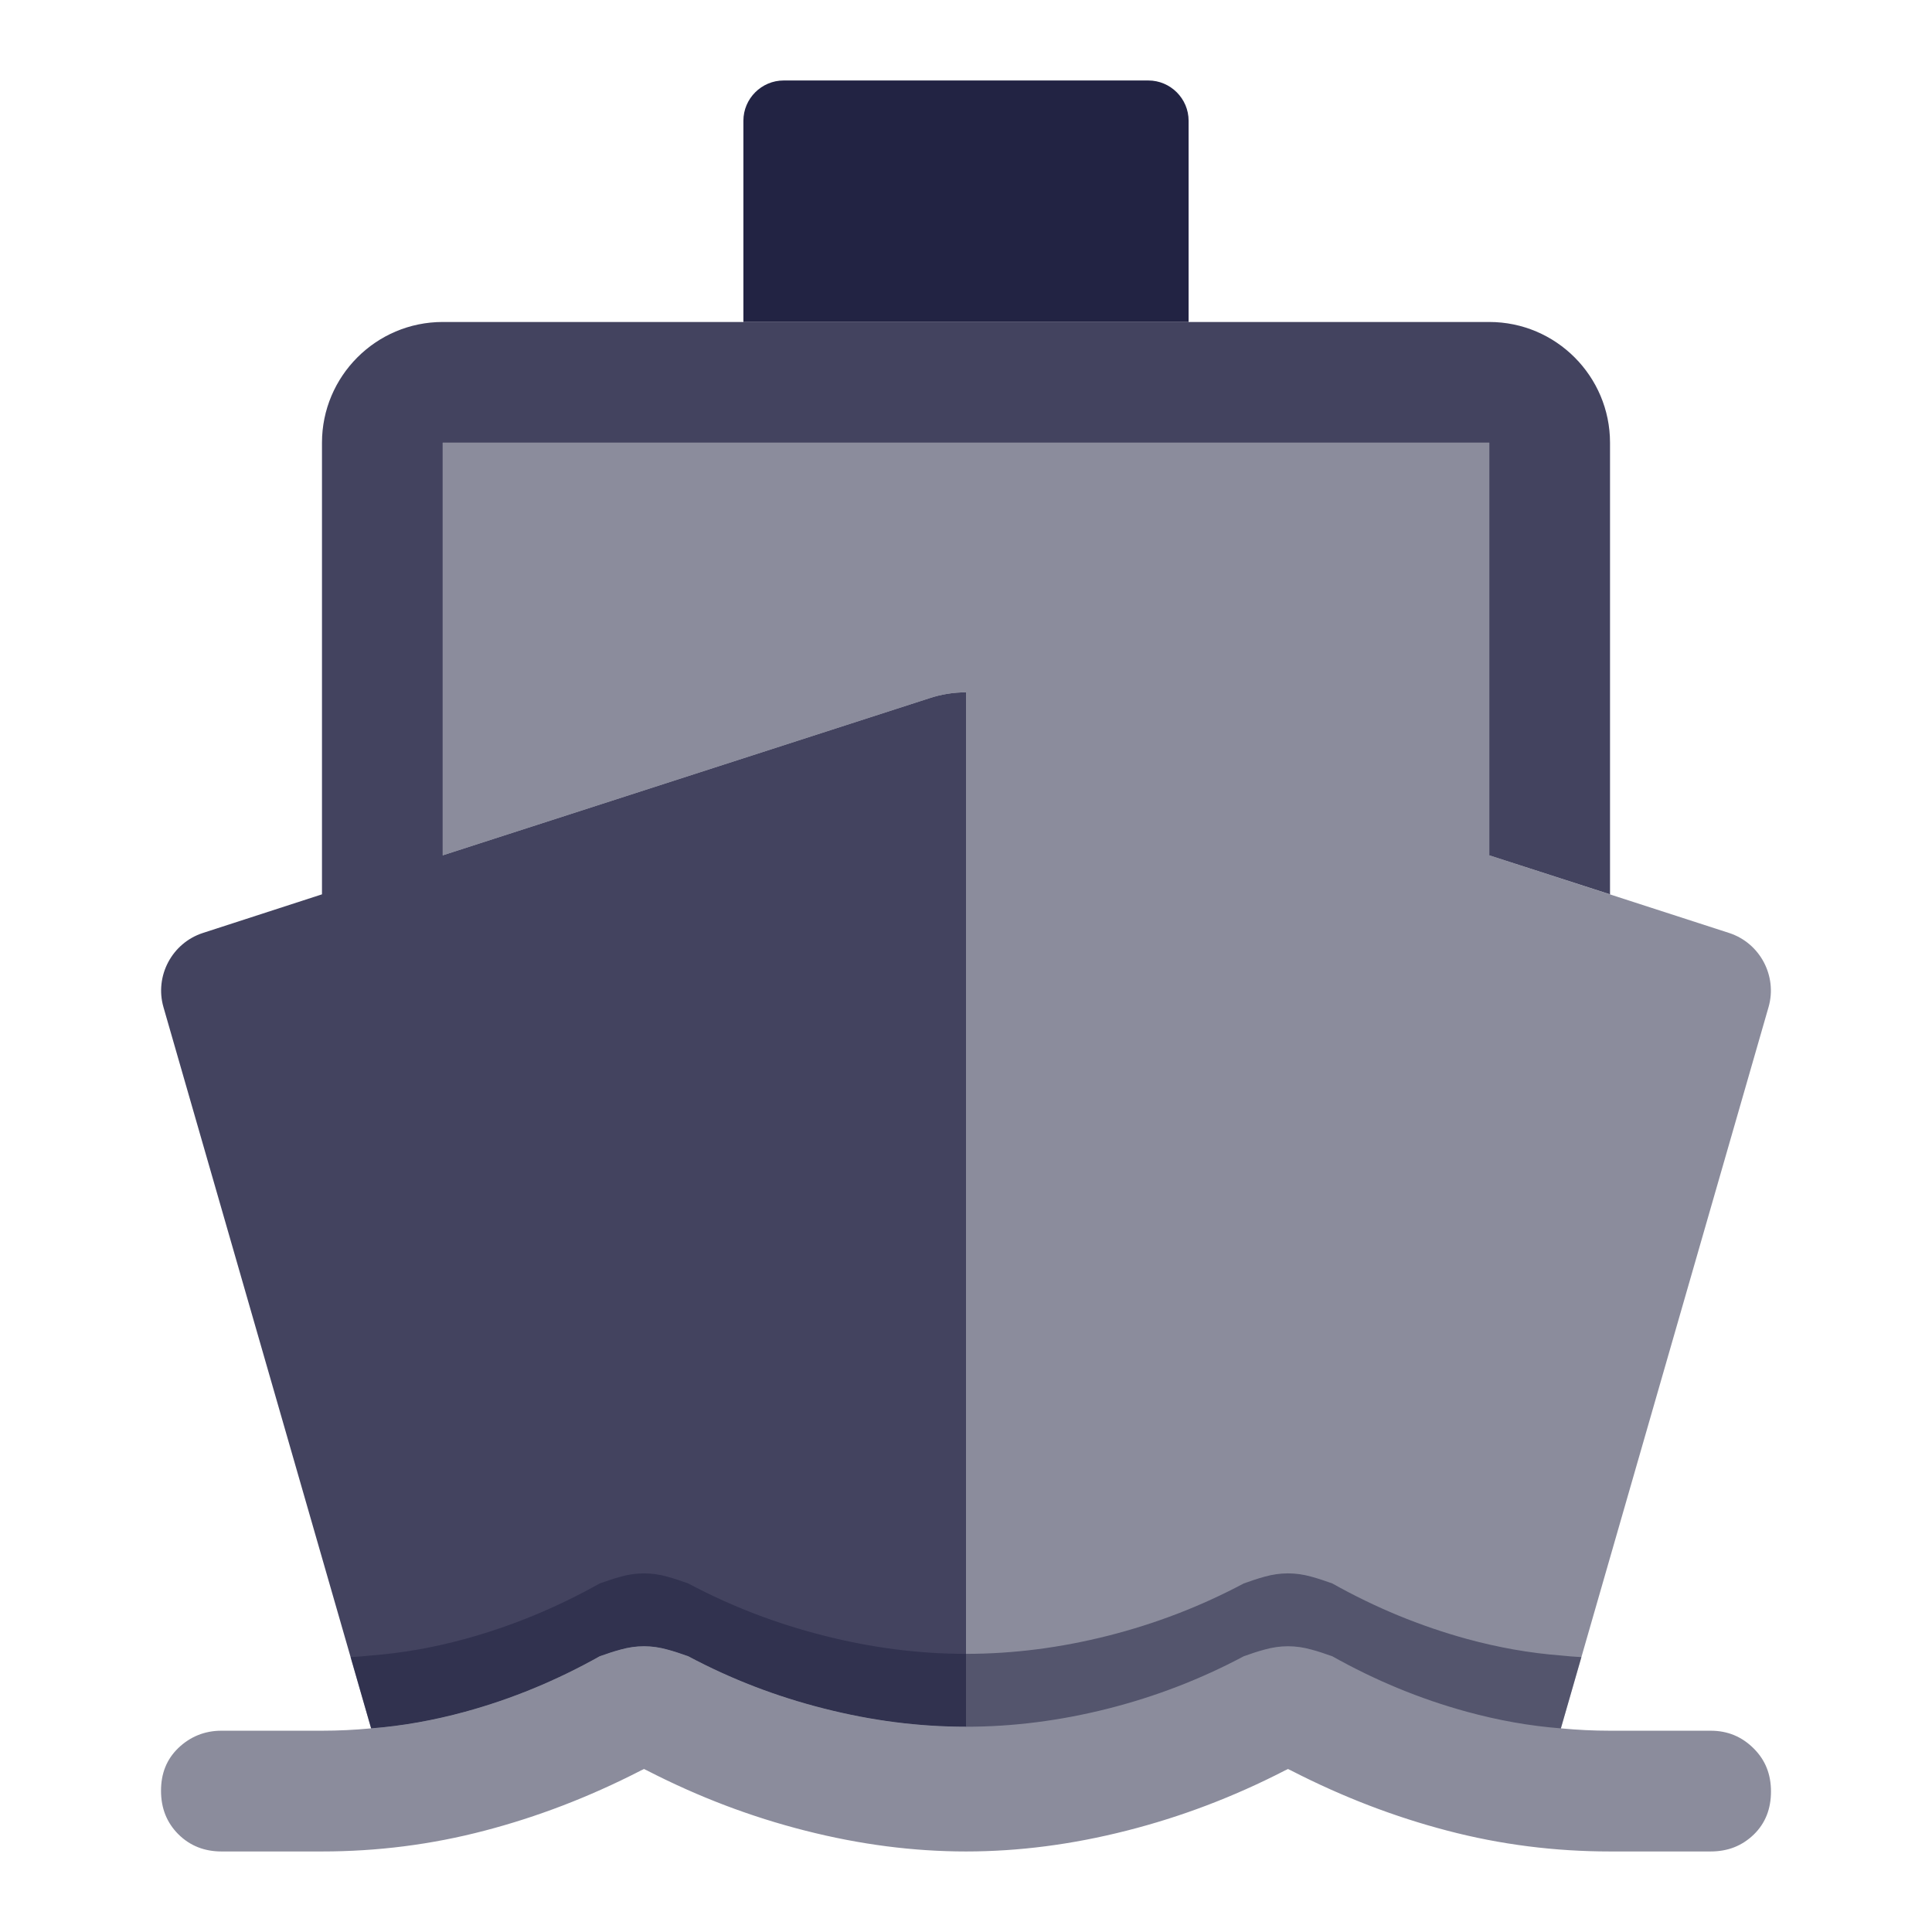 <svg width="32" height="32" viewBox="0 0 32 32" fill="none" xmlns="http://www.w3.org/2000/svg">
<path d="M12.98 1.333H19.02C19.387 1.333 19.687 1.633 19.687 2V5.333H12.313V2C12.313 1.633 12.613 1.333 12.98 1.333Z" fill="#222343"/>
<path opacity="0.85" d="M7.333 5.333H24.667C25.773 5.333 26.667 6.233 26.667 7.333V14.813L24.667 14.167V7.333H7.333L7.333 14.167L15.387 11.567C15.587 11.5 15.793 11.467 16 11.467V28.6C15.22 28.6 14.44 28.5 13.653 28.3C12.86 28.1 12.113 27.813 11.4 27.433C11.287 27.393 11.173 27.353 11.047 27.32C10.927 27.287 10.8 27.267 10.667 27.267C10.533 27.267 10.407 27.287 10.287 27.32C10.16 27.353 10.047 27.393 9.933 27.433C9.22 27.833 8.48 28.14 7.7 28.353C7.187 28.493 6.667 28.587 6.147 28.627L2.707 16.68C2.56 16.167 2.847 15.62 3.36 15.453L5.333 14.813L5.333 7.333C5.333 6.233 6.227 5.333 7.333 5.333Z" fill="#222343"/>
<path opacity="0.52" d="M7.333 7.333V14.167L15.387 11.567C15.587 11.5 15.793 11.467 16 11.467V28.6C15.22 28.6 14.44 28.5 13.653 28.3C12.86 28.1 12.113 27.813 11.4 27.433C11.287 27.393 11.173 27.353 11.047 27.32C10.927 27.287 10.8 27.267 10.667 27.267C10.533 27.267 10.407 27.287 10.287 27.32C10.16 27.353 10.047 27.393 9.933 27.433C9.22 27.833 8.48 28.14 7.7 28.353C7.187 28.493 6.667 28.587 6.147 28.627C5.873 28.653 5.607 28.666 5.333 28.666H3.667C3.387 28.666 3.147 28.767 2.953 28.953C2.76 29.14 2.667 29.373 2.667 29.66C2.667 29.947 2.76 30.186 2.953 30.38C3.147 30.573 3.387 30.666 3.667 30.666H5.333C6.247 30.666 7.147 30.553 8.033 30.32C8.9 30.093 9.753 29.767 10.6 29.333C10.61 29.326 10.622 29.322 10.633 29.317C10.645 29.311 10.657 29.306 10.667 29.3C10.677 29.306 10.688 29.311 10.7 29.317C10.712 29.322 10.723 29.326 10.733 29.333C11.58 29.767 12.44 30.093 13.333 30.32C14.247 30.553 15.133 30.666 16 30.666C16.867 30.666 17.753 30.553 18.667 30.32C19.56 30.093 20.42 29.767 21.267 29.333C21.277 29.326 21.288 29.322 21.3 29.317C21.312 29.311 21.323 29.306 21.333 29.3C21.343 29.306 21.355 29.311 21.367 29.317C21.378 29.322 21.39 29.326 21.4 29.333C22.247 29.767 23.1 30.093 23.967 30.32C24.853 30.553 25.753 30.666 26.667 30.666H28.333C28.62 30.666 28.853 30.573 29.047 30.387C29.24 30.2 29.333 29.96 29.333 29.673C29.333 29.387 29.24 29.153 29.047 28.96C28.853 28.767 28.62 28.666 28.333 28.666H26.667C26.393 28.666 26.127 28.653 25.853 28.627L29.293 16.68C29.44 16.167 29.153 15.62 28.64 15.453L24.667 14.167V7.333H7.333Z" fill="#222343"/>
<path opacity="0.52" d="M25.853 27.42C25.333 27.38 24.813 27.287 24.3 27.147C23.52 26.933 22.78 26.627 22.067 26.227C21.953 26.187 21.84 26.147 21.713 26.113C21.593 26.08 21.467 26.06 21.333 26.06C21.2 26.06 21.073 26.08 20.953 26.113C20.827 26.147 20.713 26.187 20.6 26.227C19.887 26.607 19.14 26.893 18.353 27.093C17.56 27.293 16.78 27.393 16 27.393C15.22 27.393 14.44 27.293 13.653 27.093C12.86 26.893 12.113 26.607 11.4 26.227C11.287 26.187 11.173 26.147 11.047 26.113C10.927 26.08 10.8 26.06 10.667 26.06C10.533 26.06 10.407 26.08 10.287 26.113C10.16 26.147 10.047 26.187 9.933 26.227C9.22 26.627 8.48 26.933 7.7 27.147C7.187 27.287 6.667 27.38 6.147 27.42C6.033 27.433 5.92 27.44 5.807 27.447L6.147 28.627C6.667 28.587 7.187 28.493 7.7 28.353C8.48 28.14 9.22 27.833 9.933 27.433C10.047 27.393 10.16 27.353 10.287 27.32C10.407 27.287 10.533 27.267 10.667 27.267C10.8 27.267 10.927 27.287 11.047 27.32C11.173 27.353 11.287 27.393 11.4 27.433C12.113 27.813 12.86 28.1 13.653 28.3C14.44 28.5 15.22 28.6 16 28.6C16.78 28.6 17.56 28.5 18.353 28.3C19.14 28.1 19.887 27.813 20.6 27.433C20.713 27.393 20.827 27.353 20.953 27.32C21.073 27.287 21.2 27.267 21.333 27.267C21.467 27.267 21.593 27.287 21.713 27.32C21.84 27.353 21.953 27.393 22.067 27.433C22.78 27.833 23.52 28.14 24.3 28.353C24.813 28.493 25.333 28.587 25.853 28.627L26.193 27.447C26.08 27.44 25.967 27.433 25.853 27.42Z" fill="#222343"/>
</svg>
